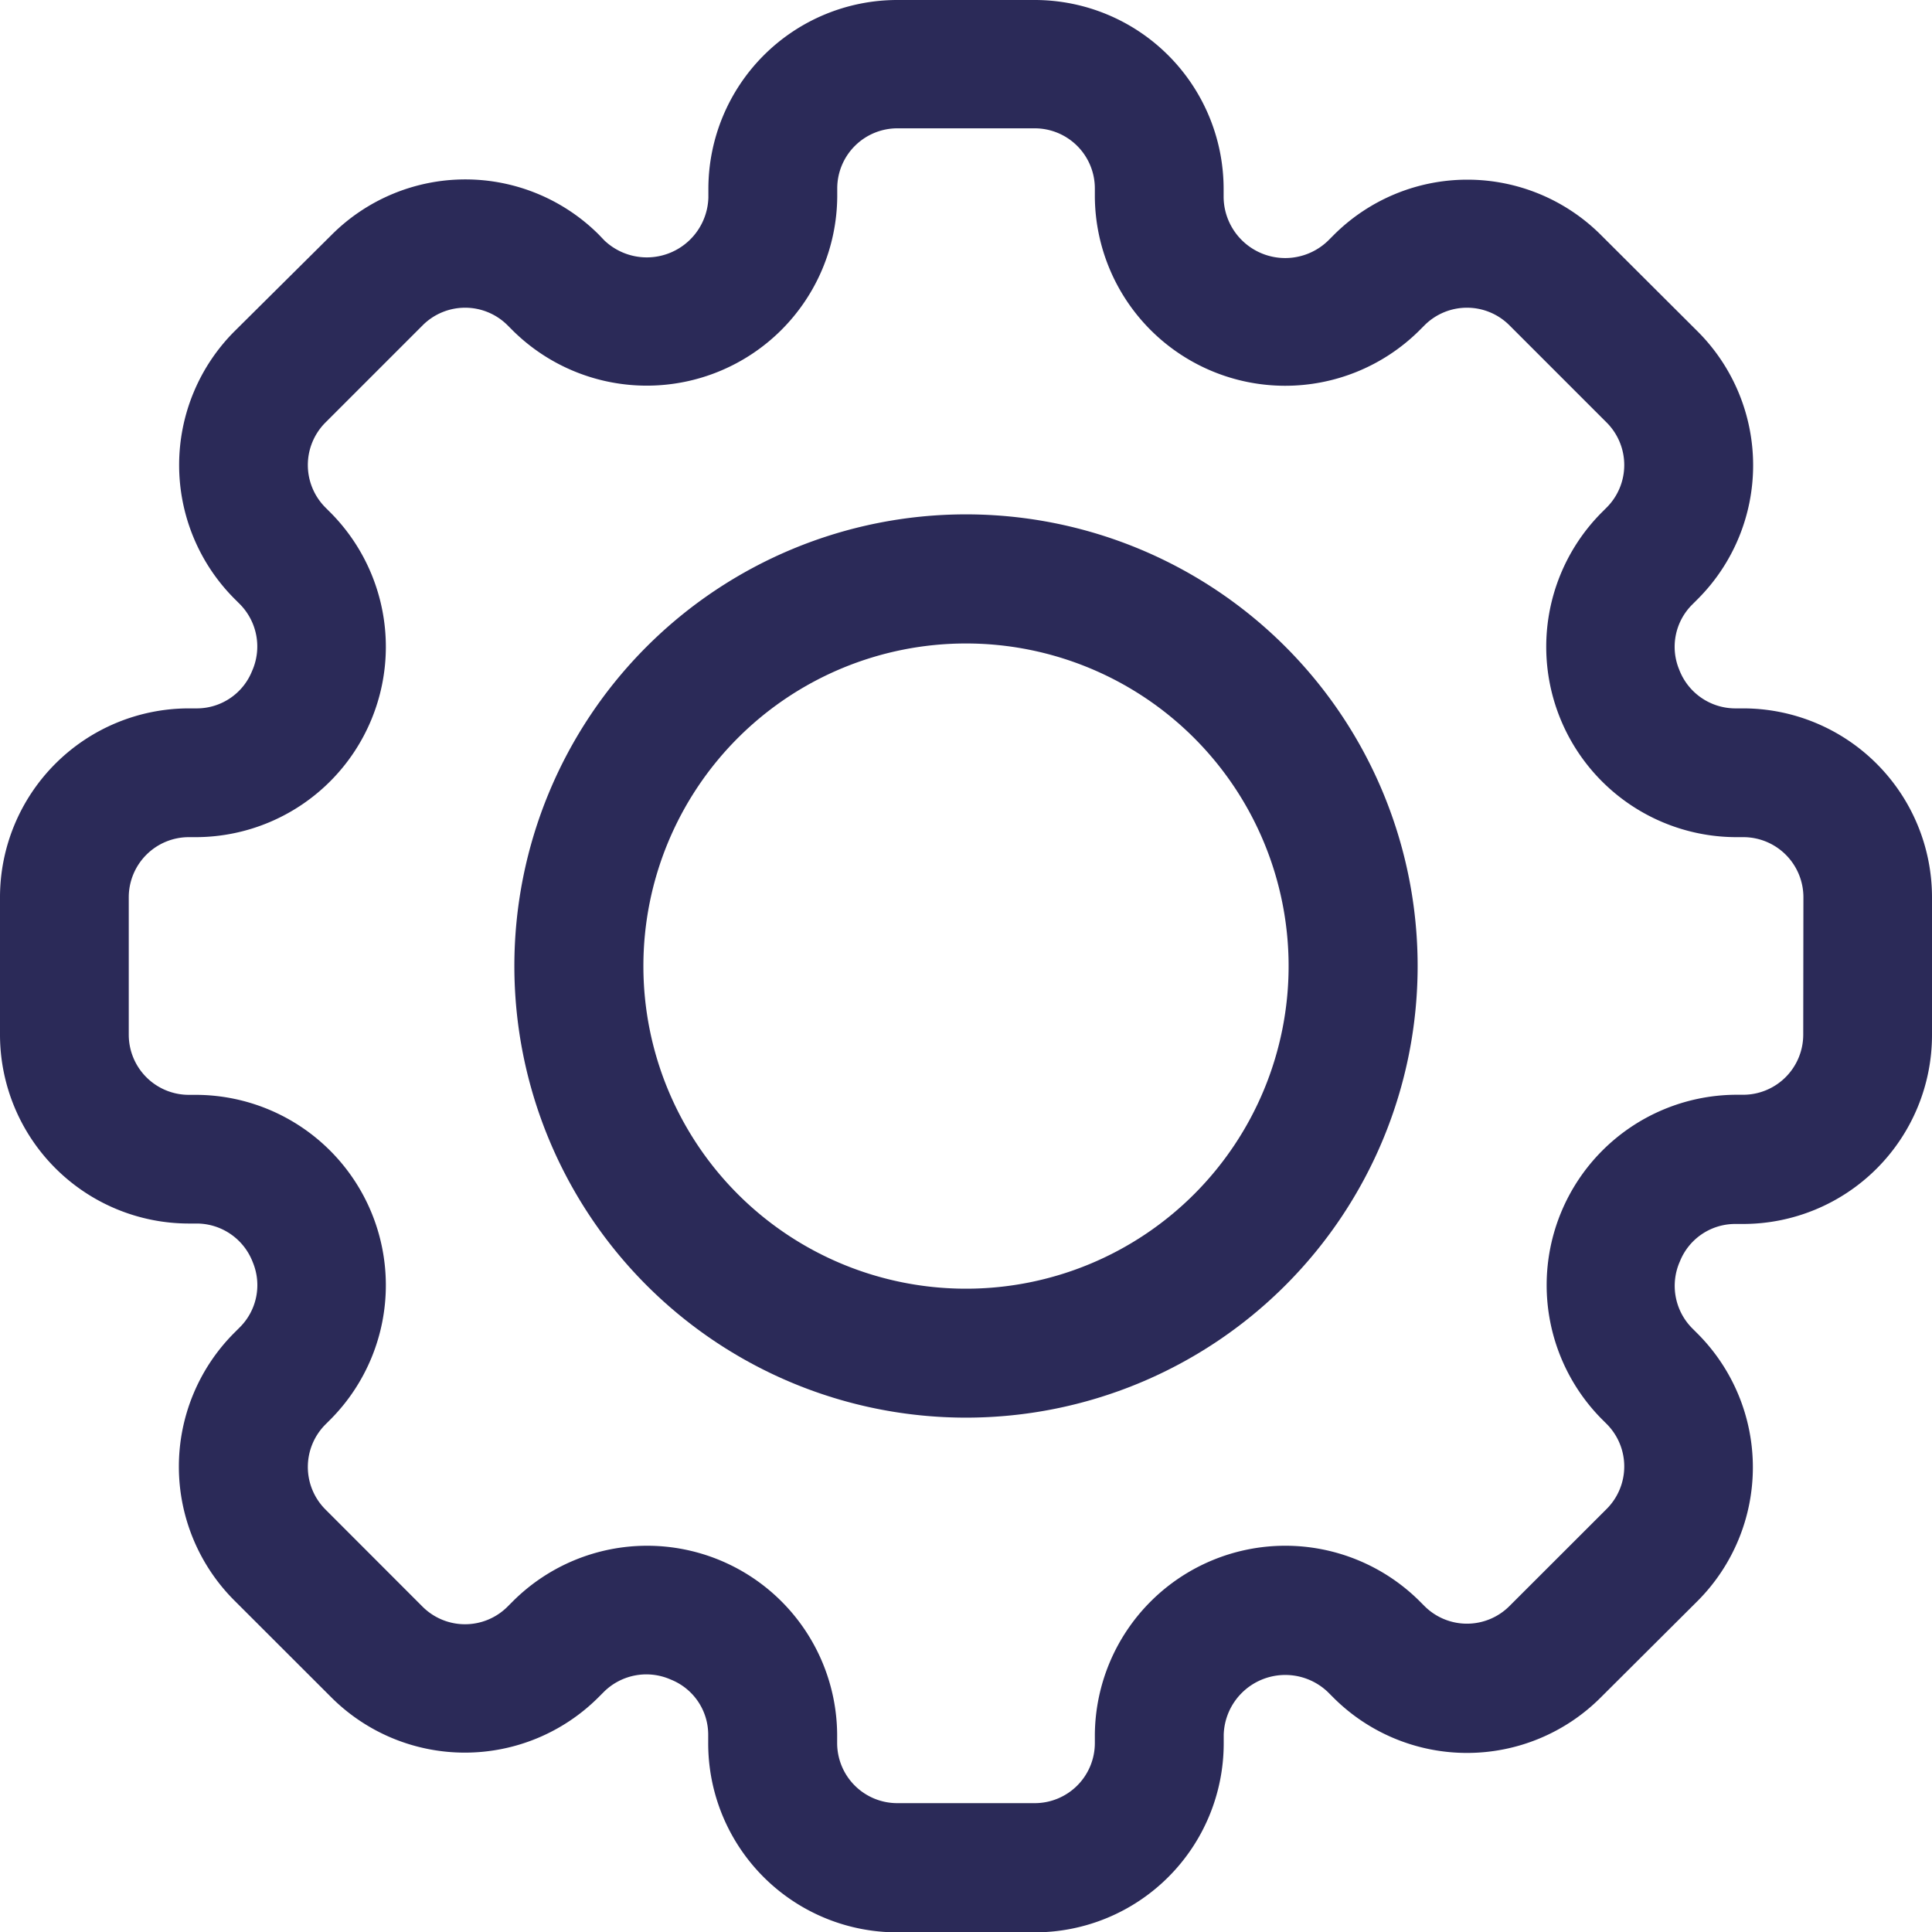 <svg id="Group_559" data-name="Group 559" xmlns="http://www.w3.org/2000/svg" width="22.206" height="22.206" viewBox="0 0 22.206 22.206">
  <path id="Path_11" data-name="Path 11" d="M36.036,24.142h-.095a.691.691,0,0,1-.64-.444.684.684,0,0,1,.148-.748l.067-.067a2.175,2.175,0,0,0,0-3.07L34.4,18.7a2.172,2.172,0,0,0-3.069,0l-.067.067a.708.708,0,0,1-1.2-.5v-.1A2.172,2.172,0,0,0,27.893,16H26.312a2.172,2.172,0,0,0-2.17,2.17v.1a.708.708,0,0,1-1.195.494l-.064-.067a2.172,2.172,0,0,0-3.069,0L18.693,19.81a2.175,2.175,0,0,0,0,3.07l.067.067a.692.692,0,0,1,.137.766.684.684,0,0,1-.632.429H18.17A2.172,2.172,0,0,0,16,26.312v1.581a2.172,2.172,0,0,0,2.17,2.17h.095a.691.691,0,0,1,.64.444.684.684,0,0,1-.148.748l-.067.067a2.175,2.175,0,0,0,0,3.07l1.118,1.117a2.172,2.172,0,0,0,3.07,0l.067-.067a.693.693,0,0,1,.766-.137.682.682,0,0,1,.429.631v.1a2.172,2.172,0,0,0,2.171,2.174h1.584a2.172,2.172,0,0,0,2.17-2.17v-.1a.708.708,0,0,1,1.195-.494l.067.067a2.172,2.172,0,0,0,3.069,0L35.513,34.4a2.175,2.175,0,0,0,0-3.07l-.067-.067a.692.692,0,0,1-.137-.766.684.684,0,0,1,.632-.429h.095a2.172,2.172,0,0,0,2.17-2.17V26.312A2.172,2.172,0,0,0,36.036,24.142Zm.69,3.751a.691.691,0,0,1-.69.69h-.095A2.188,2.188,0,0,0,34.4,32.3l.067.067a.691.691,0,0,1,0,.976l-1.118,1.117a.69.69,0,0,1-.976,0l-.067-.067a2.189,2.189,0,0,0-3.722,1.542v.1a.691.691,0,0,1-.69.69H26.312a.691.691,0,0,1-.69-.69v-.1A2.184,2.184,0,0,0,21.9,34.4l-.067.067a.691.691,0,0,1-.976,0L19.74,33.349a.691.691,0,0,1,0-.976l.067-.067a2.188,2.188,0,0,0-1.543-3.722H18.17a.691.691,0,0,1-.69-.69V26.312a.691.691,0,0,1,.69-.69h.095A2.188,2.188,0,0,0,19.807,21.9l-.067-.067a.691.691,0,0,1,0-.976l1.118-1.118a.69.69,0,0,1,.976,0l.067.067a2.189,2.189,0,0,0,3.722-1.541v-.1a.691.691,0,0,1,.69-.69h1.581a.691.691,0,0,1,.69.69v.1a2.188,2.188,0,0,0,3.722,1.541l.067-.067a.69.69,0,0,1,.976,0l1.118,1.118a.691.691,0,0,1,0,.976L34.4,21.9a2.188,2.188,0,0,0,1.543,3.722h.095a.691.691,0,0,1,.69.69Z" transform="translate(-16 -16)" fill="#2B2A58"/>
  <path id="Path_12" data-name="Path 12" d="M149.191,144a5.191,5.191,0,1,0,5.191,5.191A5.191,5.191,0,0,0,149.191,144Zm0,8.9a3.708,3.708,0,1,1,3.708-3.708A3.708,3.708,0,0,1,149.191,152.9Z" transform="translate(-138.088 -138.088)" fill="#2B2A58"/>
</svg>
